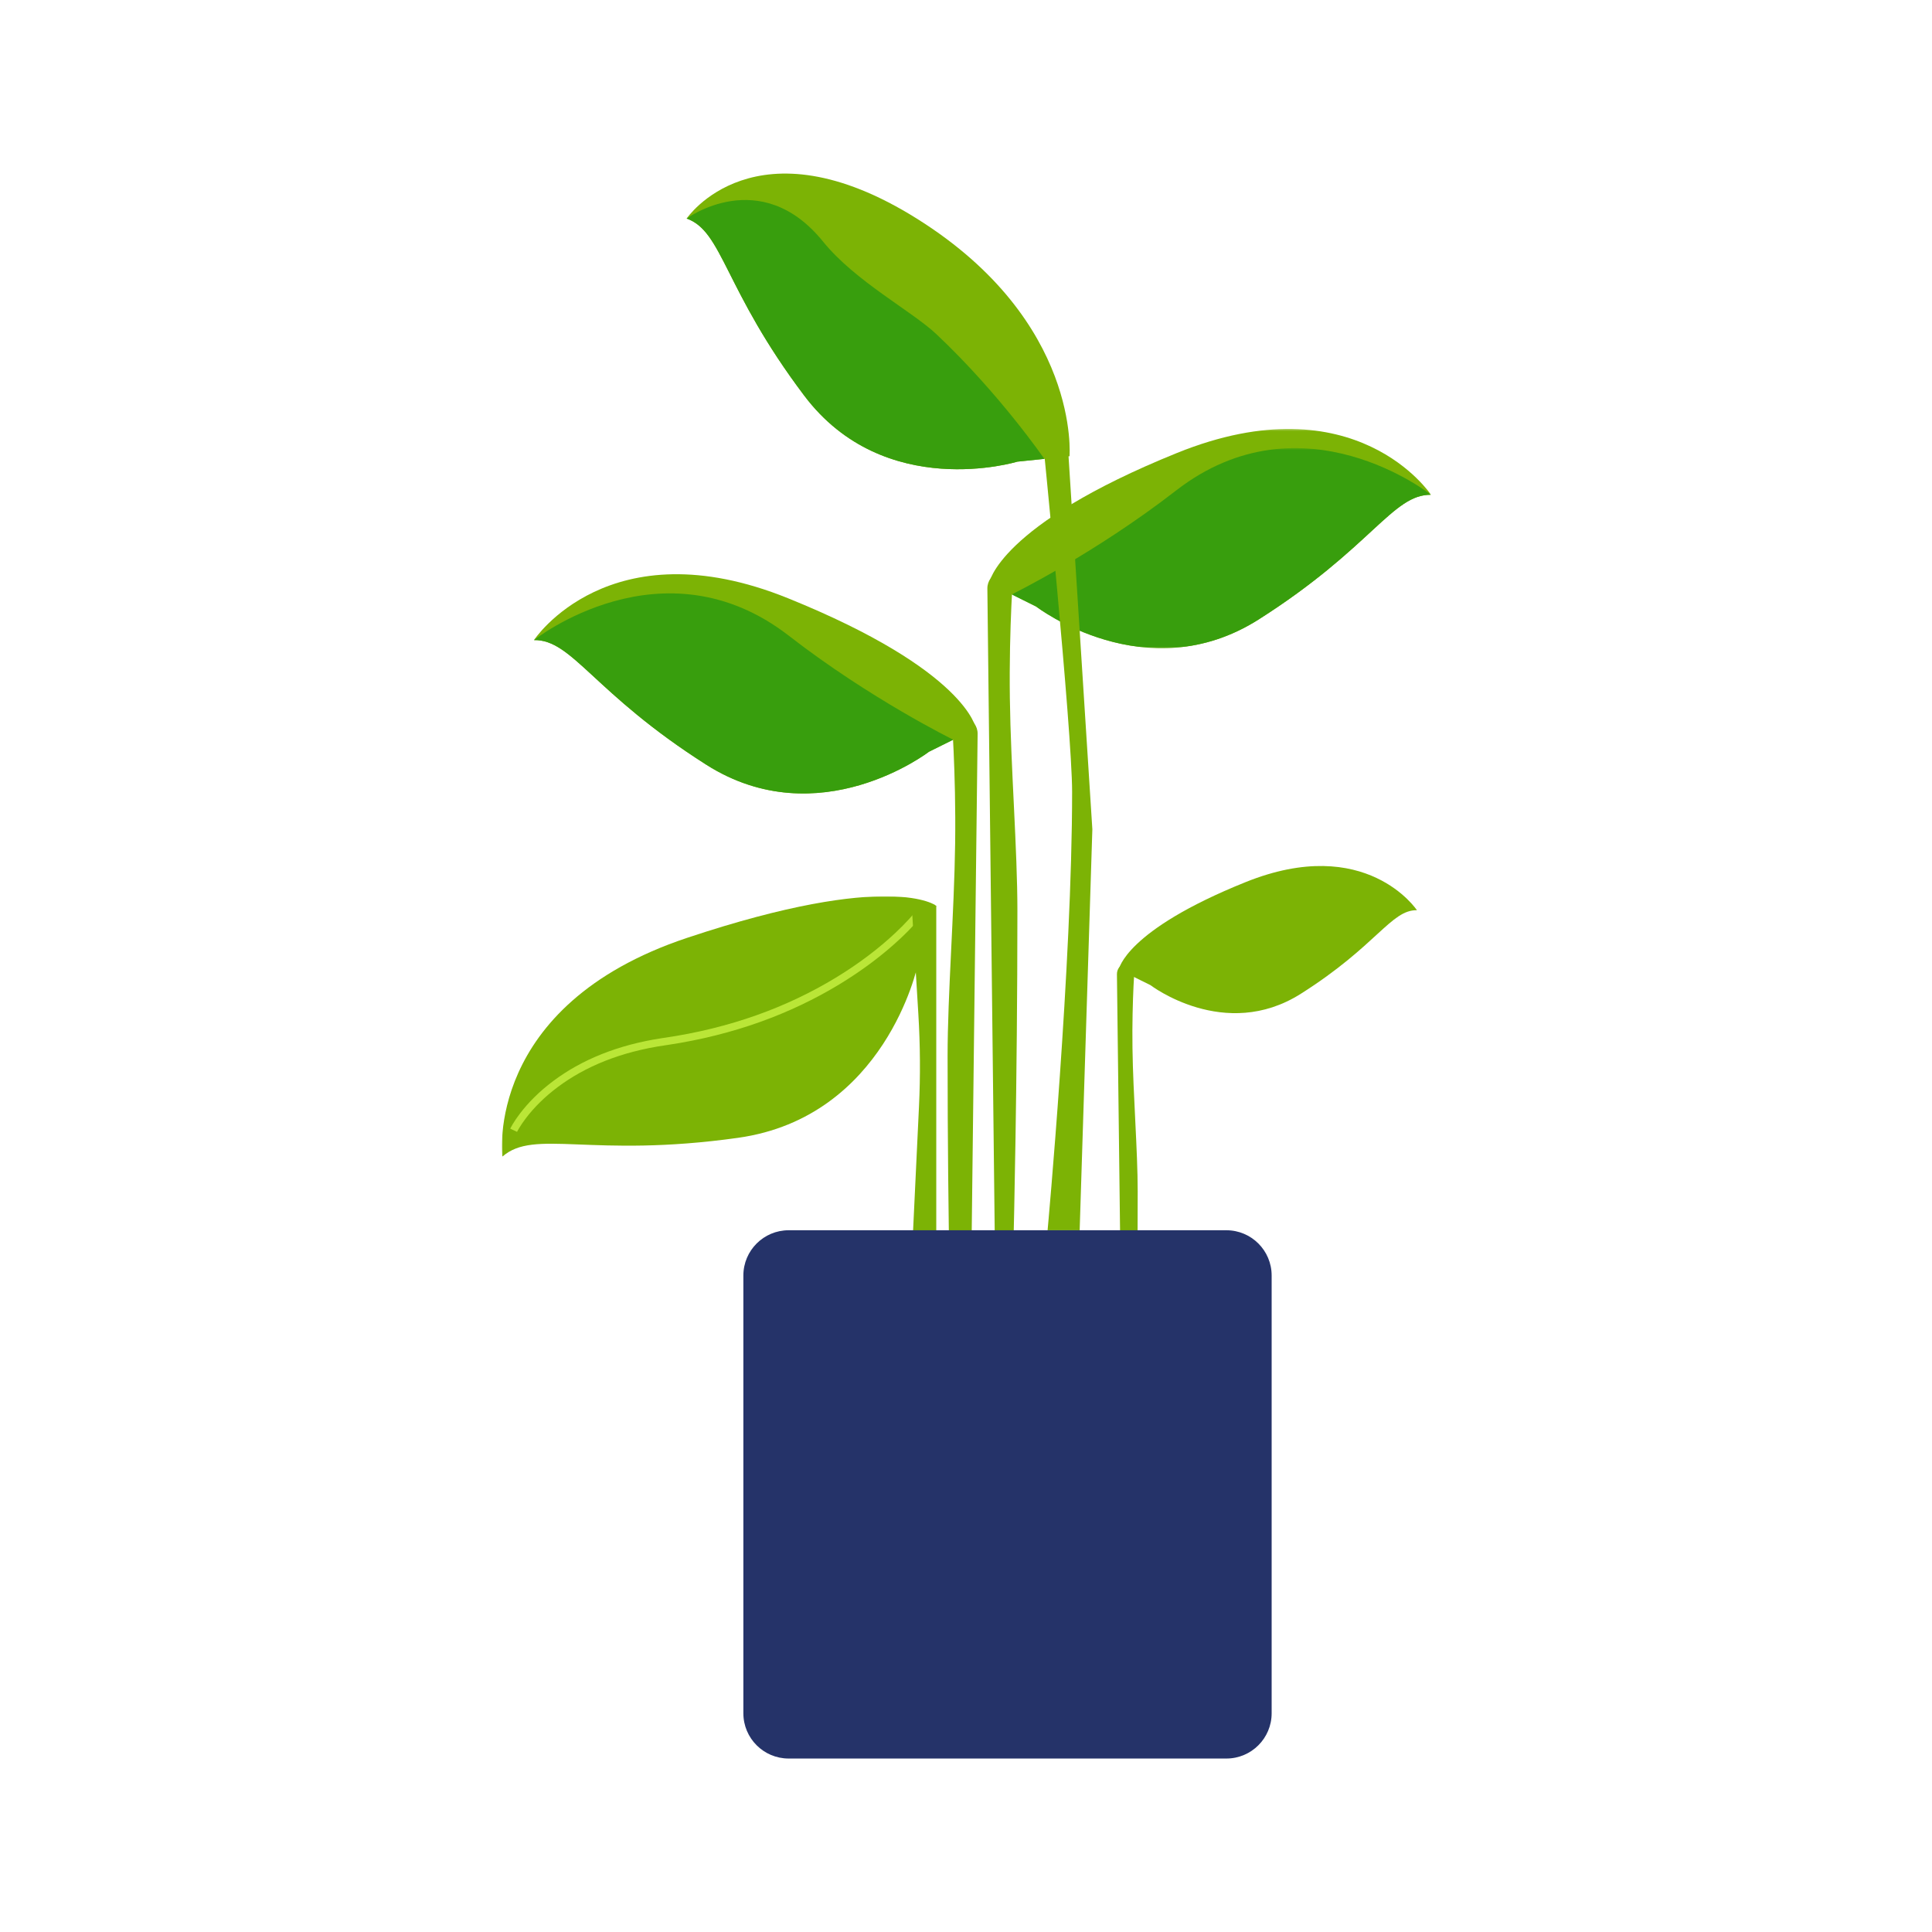 <svg xmlns="http://www.w3.org/2000/svg" xmlns:xlink="http://www.w3.org/1999/xlink" width="1024" height="1024" version="1.1" viewBox="0 0 1024 1024"><title>3.通用组件/彩色版/盆栽01</title><desc>Created with Sketch.</desc><defs><polygon id="path-1" points="0 .99 230.244 .99 230.244 139 0 139"/><polygon id="path-3" points=".244 .292 234.465 .292 234.465 116.503 .244 116.503"/><polygon id="path-5" points=".244 .446 222.465 .446 222.465 106.503 .244 106.503"/></defs><g id="3.通用组件/彩色版/盆栽01" fill="none" fill-rule="evenodd" stroke="none" stroke-width="1"><g id="编组-3" transform="translate(266, 92)"><g id="编组"><g transform="translate(0, 382.059)"><mask id="mask-2" fill="#fff"><use xlink:href="#path-1"/></mask><path id="Fill-1" fill="#7CB305" d="M0.244,139 C0.244,139 -9.756,59 98.244,23 C206.244,-13 230.244,6 230.244,6 L220.244,38 C220.244,38 203.244,118 125.244,129 C47.244,140 17.244,124 0.244,139" mask="url(#mask-2)"/></g><path id="Stroke-3" fill="#BAE637" fill-rule="nonzero" d="M218.665,391.832 L221.824,394.286 L221.562,394.614 C221.448,394.754 221.307,394.926 221.139,395.127 L220.639,395.718 C220.288,396.128 219.901,396.571 219.478,397.045 L219.154,397.407 C216.959,399.841 214.311,402.548 211.202,405.459 C202.341,413.755 191.555,422.044 178.792,429.776 C153.16,445.304 122.894,456.59 87.832,461.846 L86.531,462.038 C62.931,465.464 44.125,473.304 29.557,484.213 C22.568,489.446 17.022,495.044 12.771,500.63 C11.292,502.575 10.081,504.375 9.121,505.983 L8.808,506.517 C8.661,506.773 8.527,507.012 8.407,507.233 L8.072,507.874 L8.052,507.915 L4.437,506.203 L4.547,505.977 C4.776,505.52 5.152,504.829 5.686,503.933 C6.722,502.199 8.016,500.274 9.588,498.208 C14.057,492.335 19.864,486.473 27.159,481.011 C42.045,469.864 61.139,461.834 84.92,458.233 L85.957,458.08 C121.027,452.989 151.218,441.803 176.719,426.355 C189.238,418.772 199.803,410.651 208.468,402.539 C211.291,399.895 213.718,397.431 215.753,395.202 L216.183,394.728 C216.816,394.027 217.367,393.394 217.839,392.836 L218.367,392.202 L218.665,391.832 Z"/><path id="Fill-5" fill="#7CB305" d="M217.244,575.059 L230.244,575.059 L230.244,388.059 L217.244,388.059 L220.747,445.517 C221.744,461.866 221.853,478.258 221.075,494.619 L217.244,575.059 Z"/><g id="编组-2" transform="translate(17.023, 212.351)"><path id="Fill-7" fill="#7CB305" d="M6.82121026e-13,34.907 C6.82121026e-13,34.907 39.805,-25.622 134.637,12.731 C229.468,51.083 234.221,81.708 234.221,81.708 L209.306,94.115 C209.306,94.115 151.041,138.903 91.296,100.948 C31.552,62.993 20.369,34.562 6.82121026e-13,34.907"/><path id="Fill-9" fill="#7CB305" d="M221.221,414.708 L231.221,414.708 L235.139,84.604 C235.187,80.533 232.505,76.932 228.59,75.813 L221.221,73.708 C221.221,73.708 223.732,104.38 223.221,142.707 C222.732,179.372 219.221,223 219.221,255.313 C219.221,346.708 221.221,414.708 221.221,414.708"/><path id="Fill-11" fill="#389E0D" d="M135.221,32.708 C178.375,66.2 222.221,87.708 222.221,87.708 L209.306,94.115 C209.306,94.115 151.041,138.903 91.296,100.948 C31.552,62.993 20.369,34.562 6.82121026e-13,34.907 C6.82121026e-13,34.907 68.221,-19.292 135.221,32.708 Z"/></g><g id="编组-2备份" fill="#7CB305" transform="translate(405.5, 507) scale(-1, 1) translate(-405.5, -507) translate(326, 367)"><path id="Fill-7" d="M0,23.429 C0,23.429 26.852,-17.197 90.823,8.545 C154.794,34.287 158,54.842 158,54.842 L141.193,63.169 C141.193,63.169 101.889,93.231 61.586,67.756 C21.284,42.28 13.74,23.198 0,23.429"/><path id="Fill-9" d="M149.382,280 L156.292,280 L159,57.349 C159.033,54.603 157.179,52.175 154.474,51.42 L149.382,50 C149.382,50 151.117,70.688 150.764,96.539 C150.426,121.269 148,150.695 148,172.49 C148,234.135 149.382,280 149.382,280"/></g><g transform="translate(258, 135.059)"><mask id="mask-4" fill="#fff"><use xlink:href="#path-3"/></mask><path id="Fill-13" fill="#7CB305" d="M234.465,35.199 C234.465,35.199 194.66,-25.33 99.828,13.023 C4.997,51.375 0.244,82 0.244,82 L25.159,94.407 C25.159,94.407 83.424,139.195 143.169,101.24 C202.913,63.285 214.096,34.854 234.465,35.199" mask="url(#mask-4)"/></g><path id="Fill-15" fill="#7CB305" d="M271.244,563.059 L261.244,563.059 L257.326,219.955 C257.278,215.884 259.96,212.283 263.875,211.164 L271.244,209.059 C271.244,209.059 268.733,239.731 269.244,278.058 C269.733,314.723 273.244,358.351 273.244,390.664 C273.244,482.059 271.244,563.059 271.244,563.059"/><g transform="translate(270, 145.059)"><mask id="mask-6" fill="#fff"><use xlink:href="#path-5"/></mask><path id="Fill-17" fill="#389E0D" d="M222.465,25.199 C222.465,25.199 154.244,-29 87.244,23 C44.09,56.492 0.244,78 0.244,78 L13.159,84.407 C13.159,84.407 71.424,129.195 131.169,91.24 C190.913,53.285 202.096,24.854 222.465,25.199" mask="url(#mask-6)"/></g><path id="Fill-19" fill="#7CB305" d="M289.244,560.059 L306.244,560.059 L312.968,347.539 L300.162,146.955 C300.21,142.884 297.528,139.283 293.613,138.164 L286.244,136.059 C286.244,136.059 302.244,295.351 302.244,327.664 C302.244,419.059 289.244,560.059 289.244,560.059"/><path id="Fill-21" fill="#7CB305" d="M97.938,23.83 C97.938,23.83 134.244,-29.941 220.244,24.059 C306.875,78.455 300.861,149.814 300.861,149.814 L273.176,152.695 C273.176,152.695 202.904,174.199 160.268,117.699 C117.633,61.199 117.132,30.652 97.938,23.83"/><path id="Fill-23" fill="#389E0D" d="M97.938,23.83 C97.938,23.83 137.022,-4.981 170.244,36.059 C187.244,57.059 217.321,72.892 230.244,85.059 C263.817,116.669 287.519,151.224 287.519,151.224 L273.176,152.695 C273.176,152.695 202.904,174.199 160.268,117.699 C117.633,61.199 117.132,30.652 97.938,23.83"/><path id="Fill-25" fill="#253369" d="M384,840.059 L152,840.059 C138.745,840.059 128,829.314 128,816.059 L128,584.059 C128,570.804 138.745,560.059 152,560.059 L384,560.059 C397.255,560.059 408,570.804 408,584.059 L408,816.059 C408,829.314 397.255,840.059 384,840.059"/></g></g></g></svg>